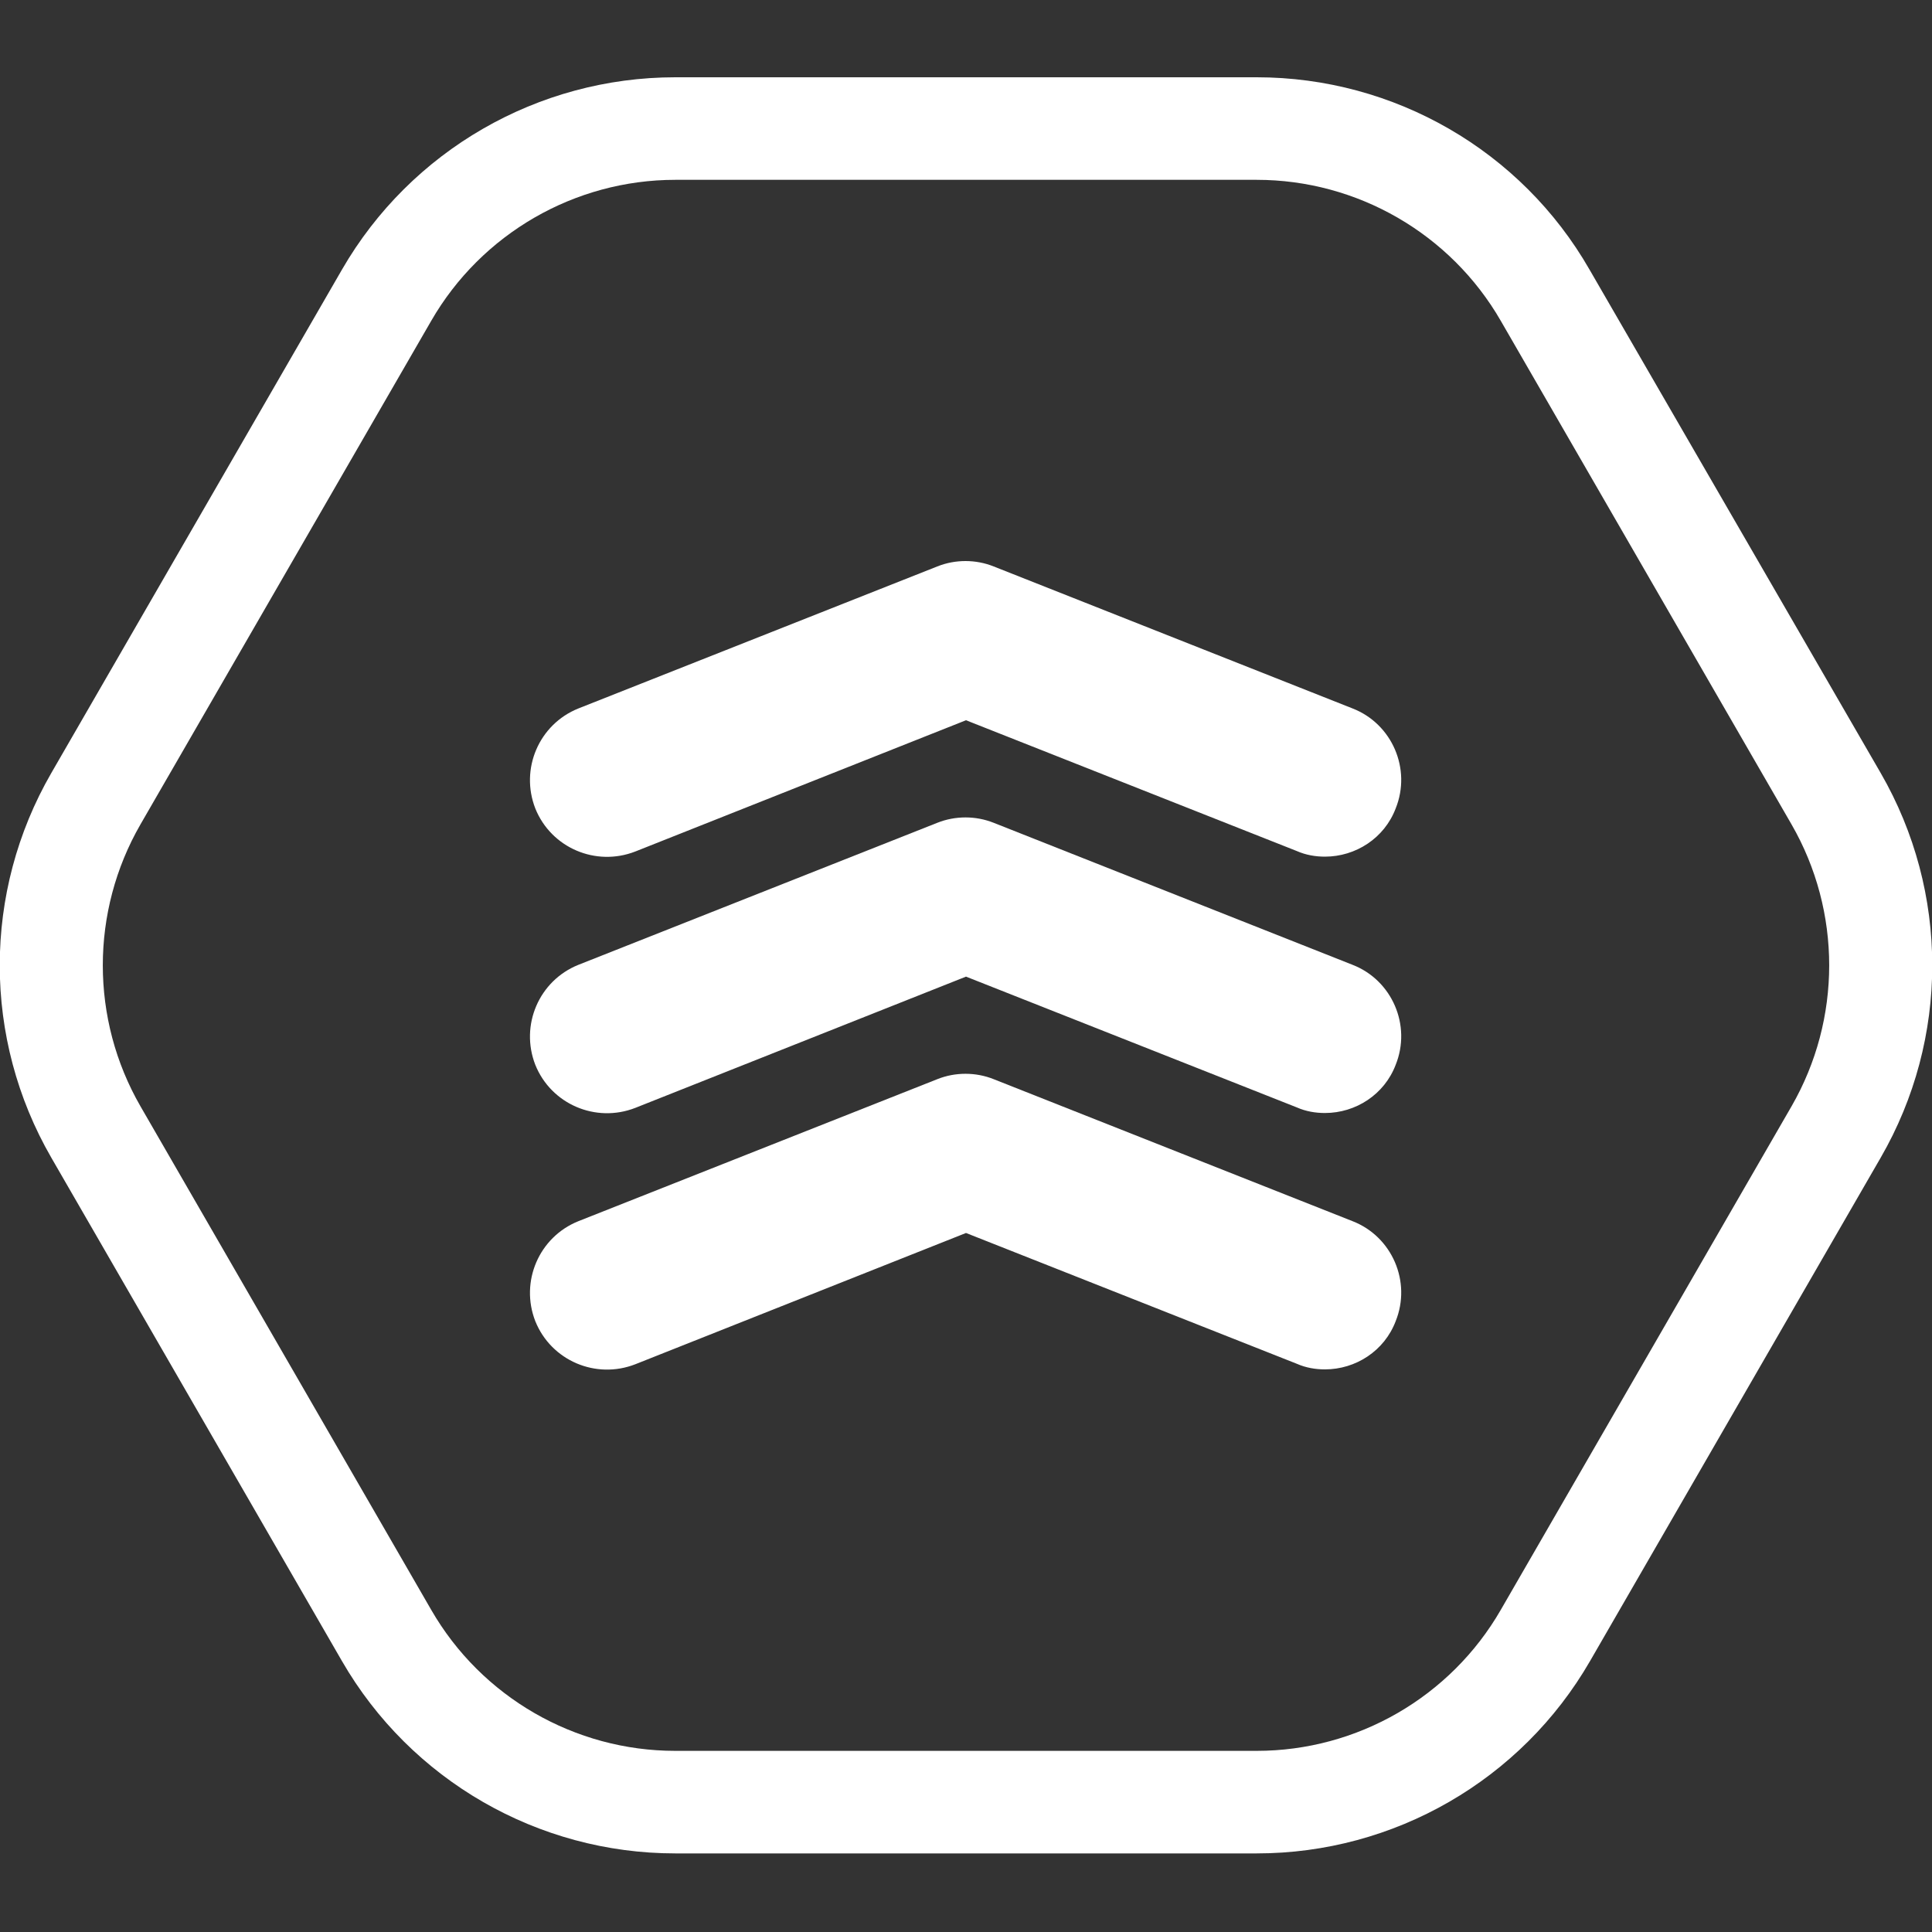 <svg width="100" height="100" viewBox="0 0 100 100" fill="none" xmlns="http://www.w3.org/2000/svg">
<rect x="0" y="0" width="100" height="100" fill="#333333" stroke="none"/>
<g clip-path="url(#clip0)">
<path d="M68.578 44.34C68.1 44.34 67.596 44.26 67.118 44.048L50 37.28L32.882 44.074C30.839 44.87 28.53 43.889 27.707 41.845C26.911 39.801 27.893 37.493 29.936 36.67L48.514 29.319C49.443 28.947 50.504 28.947 51.433 29.319L70.011 36.67C72.054 37.466 73.063 39.801 72.24 41.845C71.656 43.384 70.17 44.34 68.578 44.34Z" fill="white"/>
<path d="M68.578 57.609C68.1 57.609 67.596 57.53 67.118 57.317L50 50.55L32.882 57.344C30.839 58.14 28.53 57.158 27.707 55.115C26.911 53.071 27.893 50.762 29.936 49.94L48.514 42.588C49.443 42.217 50.504 42.217 51.433 42.588L70.011 49.94C72.054 50.736 73.063 53.071 72.24 55.115C71.656 56.654 70.17 57.609 68.578 57.609Z" fill="white"/>
<path d="M68.578 70.879C68.1 70.879 67.596 70.799 67.118 70.587L50 63.819L32.882 70.614C30.839 71.41 28.53 70.428 27.707 68.384C26.911 66.341 27.893 64.032 29.936 63.209L48.514 55.858C49.443 55.486 50.504 55.486 51.433 55.858L70.011 63.209C72.054 64.005 73.063 66.341 72.24 68.384C71.656 69.924 70.17 70.879 68.578 70.879Z" fill="white"/>
<path d="M65.048 9.308C70.249 9.308 75.08 12.095 77.68 16.606L92.728 42.668C95.329 47.179 95.329 52.753 92.728 57.264L77.68 83.326C75.08 87.838 70.249 90.624 65.048 90.624H34.952C29.75 90.624 24.92 87.838 22.32 83.326L7.272 57.264C4.671 52.753 4.671 47.179 7.272 42.668L22.32 16.606C24.92 12.095 29.75 9.308 34.952 9.308H65.048ZM65.048 4H34.952C27.84 4 21.258 7.795 17.702 13.952L2.654 40.014C-0.902 46.171 -0.902 53.761 2.654 59.918L17.702 85.98C21.258 92.137 27.84 95.932 34.952 95.932H65.048C72.16 95.932 78.742 92.137 82.298 85.98L97.346 59.918C100.902 53.761 100.902 46.171 97.346 40.014L82.272 13.952C78.742 7.795 72.16 4 65.048 4Z" fill="white"/>
</g>
<defs>
<clipPath id="clip0">
<rect width="100" height="91.932" fill="white" transform="translate(0 4)"/>
</clipPath>
</defs>
</svg>
